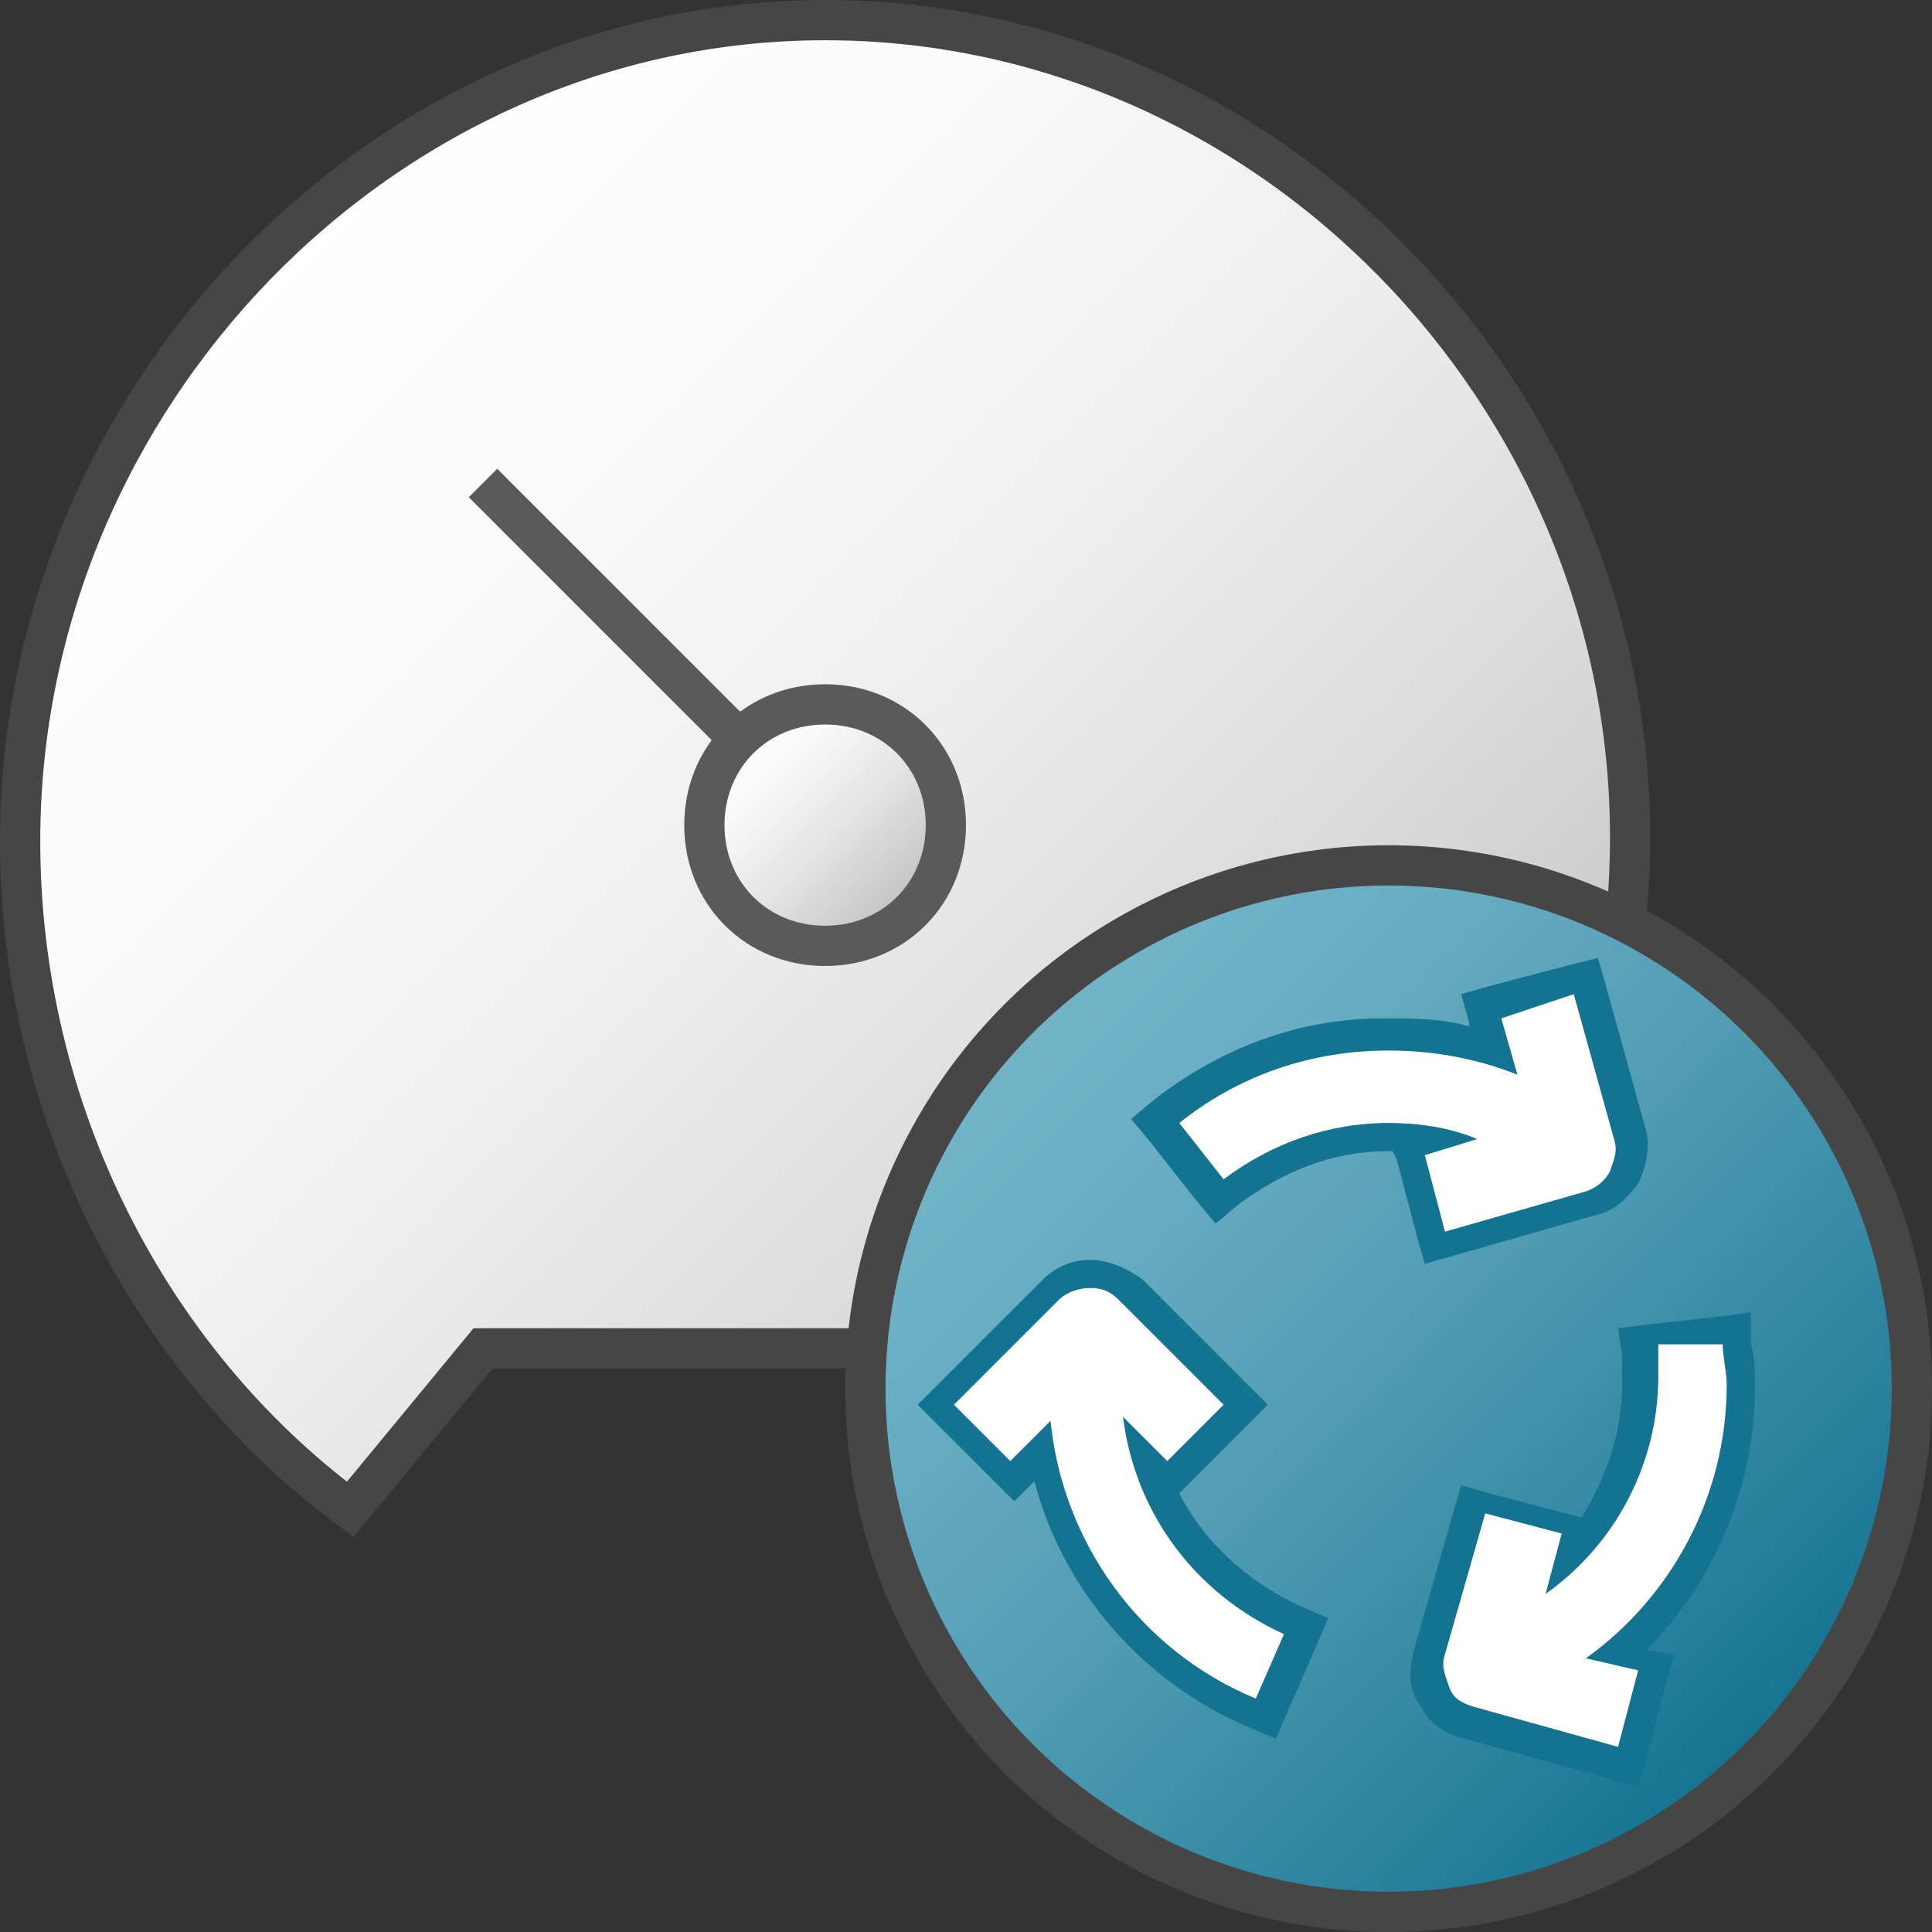 <svg version="1.1" id="Layer_1" xmlns="http://www.w3.org/2000/svg" xmlns:xlink="http://www.w3.org/1999/xlink" x="0px" y="0px"
	 viewBox="0 0 48 48" enable-background="new 0 0 48 48" xml:space="preserve">
	<rect x="0" y="0" width="48" height="48" fill="#333333" stroke="none"/>
	<linearGradient id="SVGID_1_" gradientUnits="userSpaceOnUse" x1="6.228" y1="6.7" x2="34.803" y2="35.276">
		<stop  offset="0" style="stop-color:#FFFFFF"/>
		<stop  offset="0.232" style="stop-color:#FAFAFA"/>
		<stop  offset="0.496" style="stop-color:#EDEDED"/>
		<stop  offset="0.775" style="stop-color:#D6D6D6"/>
		<stop  offset="1" style="stop-color:#BEBEBE"/>
	</linearGradient>
	<path fill="url(#SVGID_1_)" stroke="#464646" stroke-miterlimit="10" d="M8.7,37.5l3.3-4h17l3.3,4c5-3.6,8.2-10.1,8.2-16.7
		c0-11-9-20.3-20-20.3s-20,9.4-20,20.4C0.5,27.6,3.7,33.8,8.7,37.5z"/>
<linearGradient id="SVGID_2_" gradientUnits="userSpaceOnUse" x1="25.308" y1="25.308" x2="43.692" y2="43.692">
	<stop  offset="0" style="stop-color:#73B4C8"/>
	<stop  offset="0.175" style="stop-color:#6AAEC3"/>
	<stop  offset="0.457" style="stop-color:#529EB5"/>
	<stop  offset="0.809" style="stop-color:#2C839F"/>
	<stop  offset="1" style="stop-color:#147391"/>
</linearGradient>
<circle fill="url(#SVGID_2_)" stroke="#464646" stroke-miterlimit="10" cx="34.5" cy="34.5" r="13"/>
		<path fill="#FFFFFF" d="M36.4,43c-0.4-0.1-0.6-0.3-0.8-0.6c-0.2-0.3-0.2-0.7-0.1-1l1.1-3.9l2.7,0.7L39,38.8
			c1.1-1.2,1.8-2.7,1.8-4.3c0-0.3,0-0.5,0-0.8l0-0.4l2.5-0.3l0,0.4c0,0.4,0.1,0.7,0.1,1.1c0,2.6-1.1,5-3.1,6.7l0.9,0.2l-0.7,2.7
			L36.4,43z"/>
		<path fill="#147391" d="M42.8,33.4c0,0.3,0.1,0.7,0.1,1c0,2.8-1.4,5.3-3.5,6.8l1.3,0.3l-0.5,1.9l-3.6-1c-0.3-0.1-0.5-0.2-0.6-0.5
			s-0.2-0.5-0.1-0.8l1-3.5l1.9,0.5l-0.4,1.5c1.7-1.2,2.8-3.2,2.8-5.4c0-0.3,0-0.6,0-0.8L42.8,33.4 M43.5,32.6l-0.7,0.1L41,32.9
			L40.2,33l0.1,0.7c0,0.2,0,0.5,0,0.7c0,1.2-0.4,2.3-1,3.3l-0.4-0.1L37,37.1l-0.7-0.2l-0.2,0.7l-1,3.5c-0.1,0.5-0.1,0.9,0.2,1.3
			c0.2,0.4,0.6,0.7,1.1,0.8l3.6,1l0.7,0.2l0.2-0.7l0.5-1.9l0.2-0.7L40.9,41c1.7-1.7,2.7-4.1,2.7-6.5c0-0.4,0-0.8-0.1-1.1L43.5,32.6
			L43.5,32.6z"/>
		<path fill="#FFFFFF" d="M31,42.6c-2.7-1.1-4.7-3.6-5.2-6.5l-0.7,0.7l-1.9-2l2.9-2.8c0.3-0.3,0.6-0.4,1-0.4c0.4,0,0.7,0.2,1,0.4
			l2.8,2.9l-2,1.9l-0.4-0.4c0.6,1.7,1.8,3.1,3.5,3.9l0.3,0.1l-1,2.3L31,42.6z"/>
		<path fill="#147391" d="M27.1,32c0.3,0,0.5,0.1,0.7,0.3l2.6,2.6l-1.4,1.4l-1.1-1.1c0.3,2.4,1.8,4.4,4,5.4l-0.7,1.6
			c-2.9-1.2-4.8-3.9-5.1-6.9l-1,1l-1.4-1.4l2.6-2.6C26.5,32.1,26.8,32,27.1,32C27,32,27.1,32,27.1,32 M27.1,31.3L27.1,31.3
			L27.1,31.3c-0.5,0-0.9,0.2-1.2,0.5l-2.6,2.6l-0.5,0.5l0.5,0.5l1.4,1.4l0.5,0.5l0.5-0.5c0.7,2.7,2.7,5,5.3,6.1l0.7,0.3l0.3-0.7
			l0.7-1.6l0.3-0.7l-0.7-0.3c-1.3-0.6-2.4-1.6-3-2.8l0.3-0.3l1.4-1.4l0.5-0.5l-0.5-0.5l-2.6-2.6C28,31.5,27.5,31.3,27.1,31.3
			L27.1,31.3L27.1,31.3z"/>
		<path fill="#FFFFFF" d="M34.9,28.3l0.3-0.1c-0.2,0-0.5,0-0.7,0c-1.4,0-2.8,0.5-3.9,1.4l-0.3,0.2l-1.5-2l0.3-0.2
			c1.6-1.2,3.4-1.9,5.4-1.9c0.9,0,1.7,0.1,2.6,0.4L36.7,25l2.7-0.7l1.1,3.9c0.1,0.4,0,0.7-0.1,1c-0.2,0.3-0.5,0.5-0.8,0.6l-3.9,1.1
			L34.9,28.3z"/>
		<path fill="#147391" d="M39.1,24.7l1,3.6c0.1,0.3,0,0.5-0.1,0.8c-0.1,0.2-0.3,0.4-0.6,0.5l-3.5,1l-0.5-1.9l1.3-0.4
			c-0.7-0.3-1.5-0.4-2.2-0.4c-1.5,0-2.9,0.5-4.1,1.4l-1.1-1.4c1.5-1.2,3.3-1.8,5.2-1.8c1.1,0,2.2,0.2,3.2,0.6l-0.4-1.4L39.1,24.7
			 M39.7,23.8L38.9,24L37,24.5l-0.7,0.2l0.2,0.7l0,0.1c-0.7-0.2-1.4-0.2-2.1-0.2c-2.1,0-4,0.7-5.7,2l-0.6,0.5l0.5,0.6l1.1,1.4
			l0.5,0.6l0.6-0.5c1.1-0.8,2.3-1.3,3.7-1.3c0,0,0.1,0,0.1,0l0.1,0.2l0.5,1.9l0.2,0.7l0.7-0.2l3.5-1c0.5-0.1,0.8-0.4,1.1-0.8
			c0.2-0.4,0.3-0.9,0.2-1.3l-1-3.6L39.7,23.8L39.7,23.8z"/>
	<line fill="none" stroke="#5A5A5A" x1="20" y1="20" x2="12" y2="12"/>
	<linearGradient id="SVGID_5_" gradientUnits="userSpaceOnUse" x1="18.379" y1="18.379" x2="22.621" y2="22.621">
		<stop  offset="0" style="stop-color:#FFFFFF"/>
		<stop  offset="0.221" style="stop-color:#F8F8F8"/>
		<stop  offset="0.541" style="stop-color:#E5E5E5"/>
		<stop  offset="0.92" style="stop-color:#C6C6C6"/>
		<stop  offset="1" style="stop-color:#BEBEBE"/>
	</linearGradient>
	<path fill="url(#SVGID_5_)" stroke="#5A5A5A" stroke-miterlimit="10" d="M23.5,20.5c0,1.7-1.3,3-3,3h0c-1.7,0-3-1.3-3-3v0
		c0-1.7,1.3-3,3-3h0C22.2,17.5,23.5,18.8,23.5,20.5L23.5,20.5z"/>
</svg>
